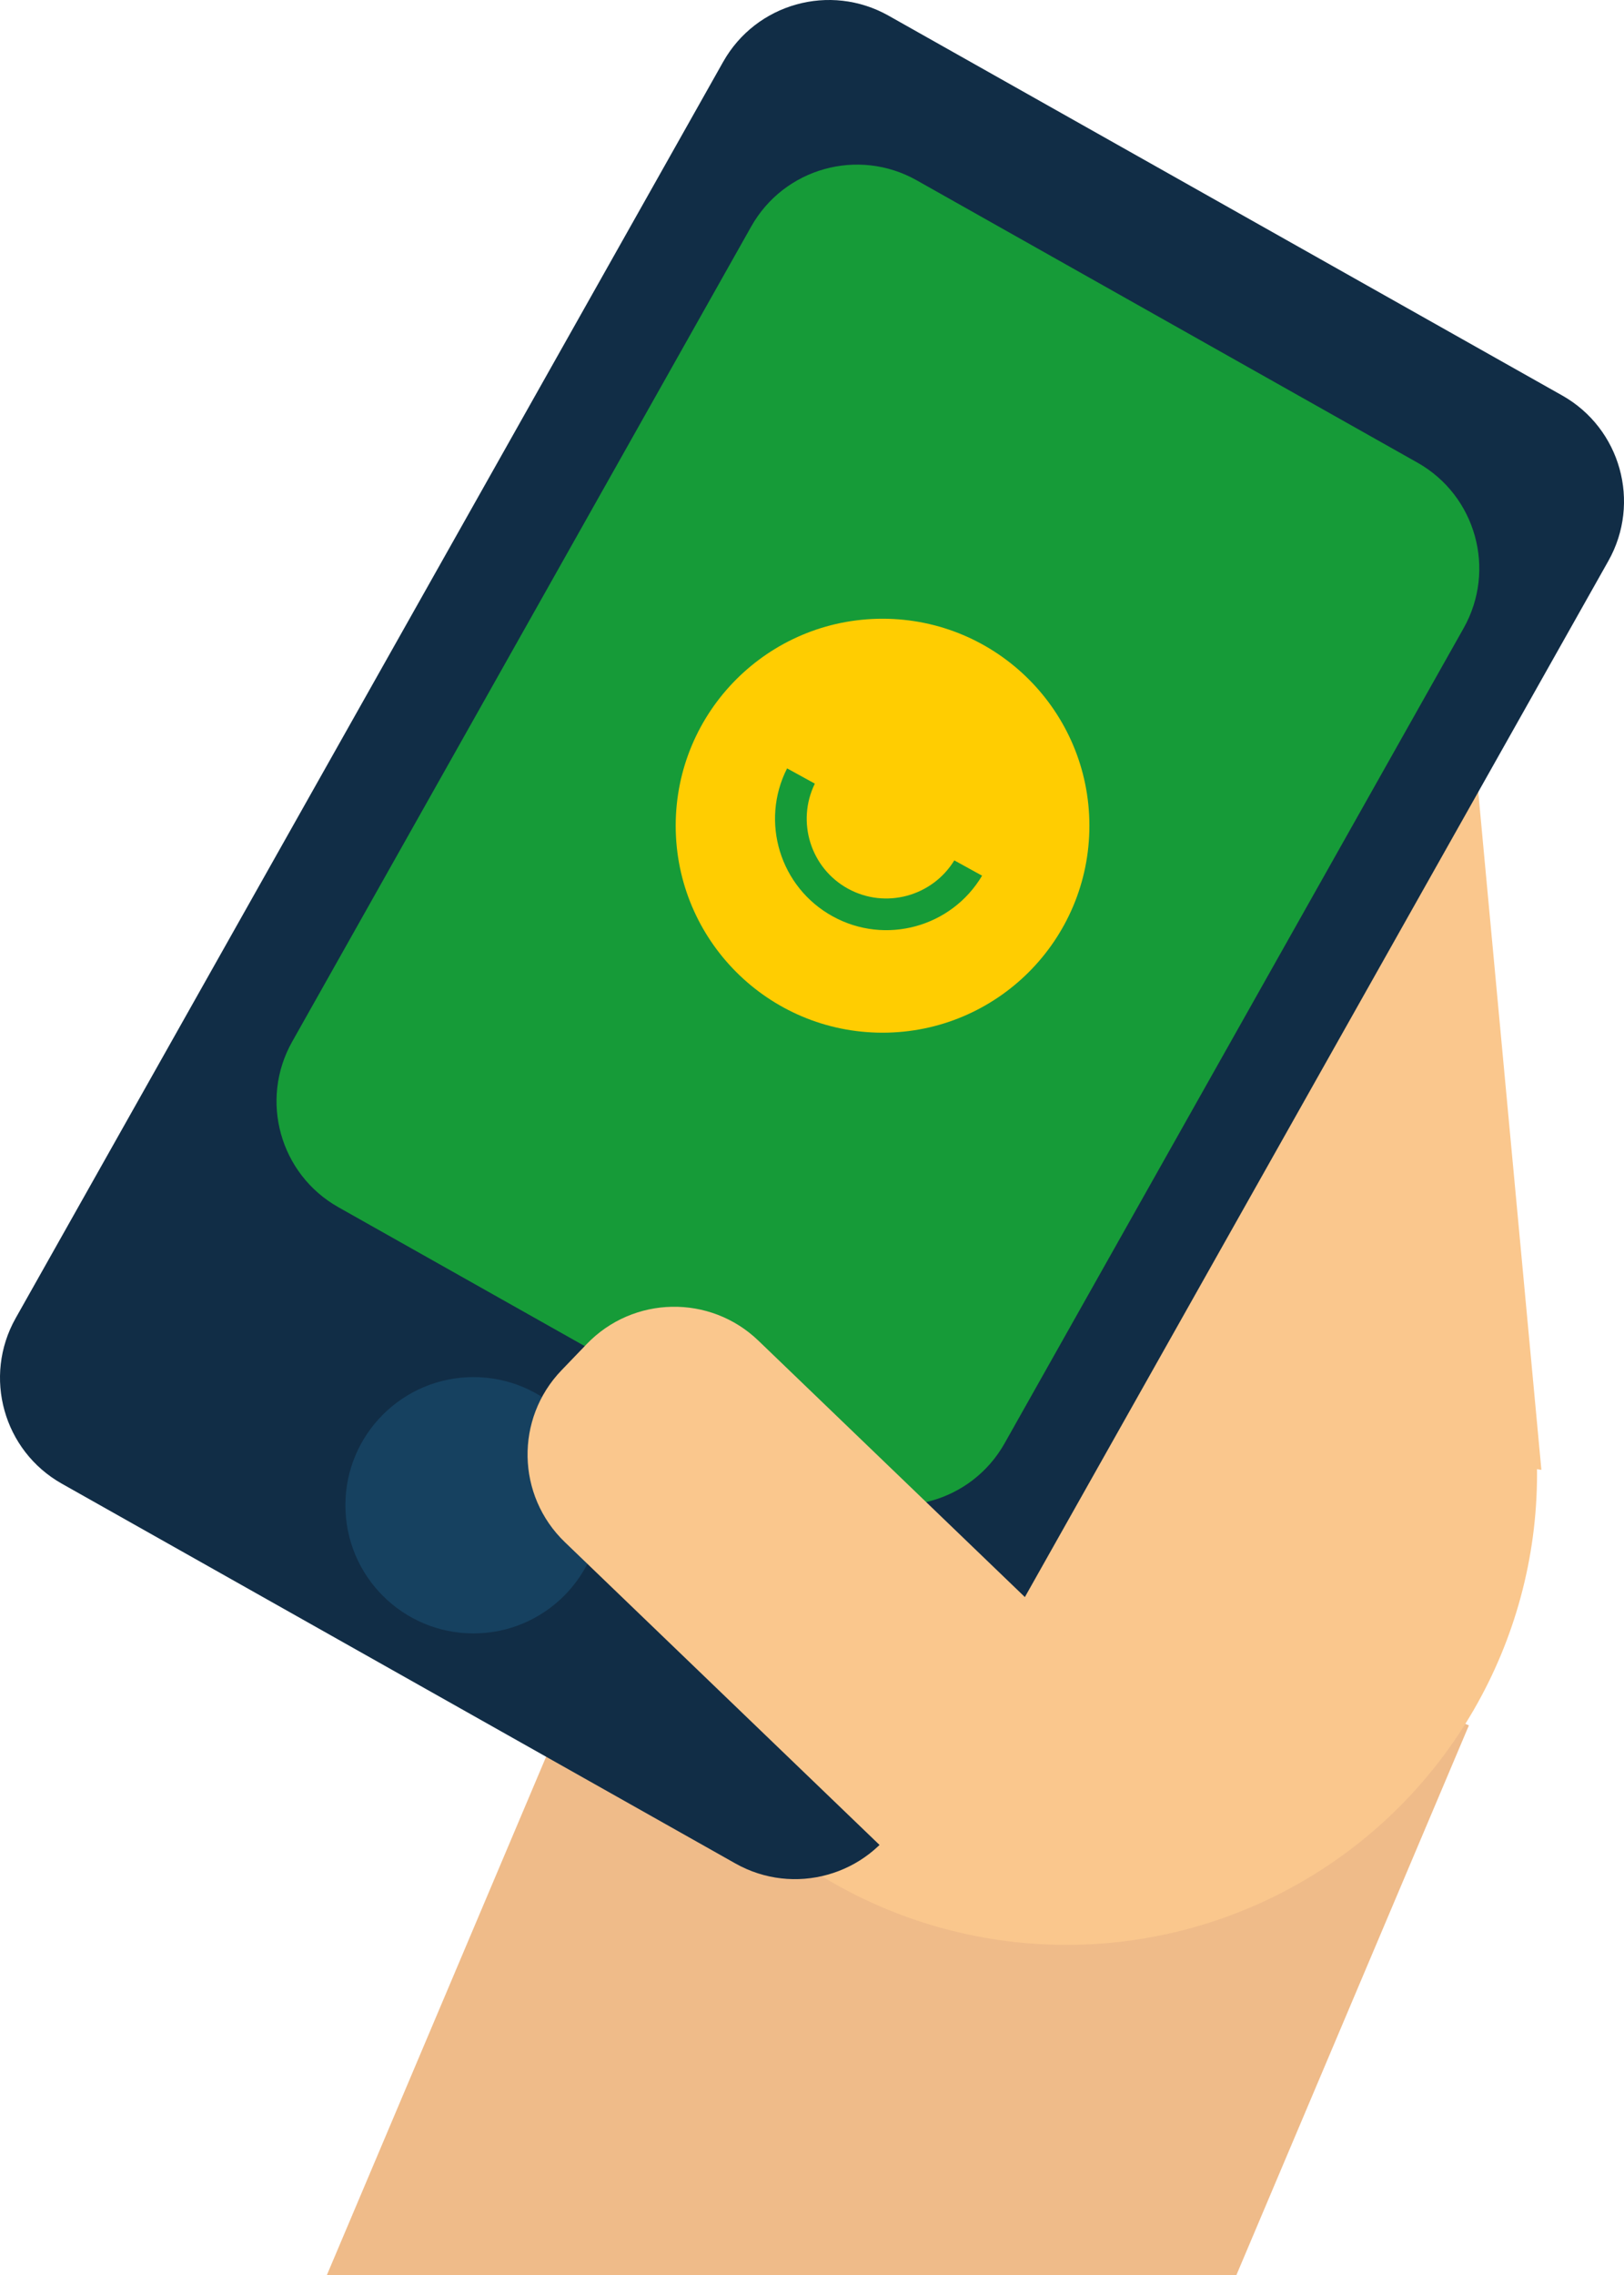 <?xml version="1.0" encoding="utf-8"?>
<!-- Generator: Adobe Illustrator 19.0.1, SVG Export Plug-In . SVG Version: 6.00 Build 0)  -->
<svg version="1.1" id="Layer_1" xmlns="http://www.w3.org/2000/svg" xmlns:xlink="http://www.w3.org/1999/xlink" x="0px" y="0px"
	 viewBox="0 0 75 105" style="enable-background:new 0 0 75 105;" xml:space="preserve">
<style type="text/css">
	.st0{fill:#EFBB89;}
	.st1{fill:#FAC78D;}
	.st2{fill:#112D46;}
	.st3{fill:#164160;}
	.st4{fill:#169B38;}
	.st5{fill:#FFCD01;}
</style>
<polygon class="st0" points="57.101,105 67.837,79.633 32.214,64.556 15.097,105 "/>
<path class="st1" d="M67.968,33.281c0.046,0.589,3.217,34.558,3.217,34.558l-17.516-2.535
	l-4.724-24.594"/>
<circle class="st1" cx="49.251" cy="68.031" r="21.733"/>
<path class="st2" d="M41.604,83.874c-1.521,2.699-4.941,3.653-7.64,2.133L2.856,68.478
	c-2.699-1.521-3.653-4.941-2.133-7.639L33.396,2.856
	c1.521-2.699,4.941-3.653,7.639-2.133l31.109,17.529
	c2.699,1.52,3.654,4.941,2.133,7.639L41.604,83.874z"/>
<circle class="st3" cx="21.866" cy="69.473" r="5.915"/>
<path class="st4" d="M46.394,66.616c-1.521,2.699-4.941,3.654-7.639,2.133L15.626,55.717
	c-2.699-1.521-3.653-4.941-2.133-7.64l21.2-37.623
	c1.521-2.699,4.941-3.653,7.64-2.133l23.128,13.032
	c2.699,1.521,3.653,4.941,2.133,7.639L46.394,66.616z"/>
<path class="st1" d="M50.455,86.83c-2.147,2.232-5.697,2.302-7.93,0.155L26.085,71.175
	c-2.233-2.147-2.302-5.697-0.155-7.93l1.166-1.212
	c2.147-2.233,5.698-2.302,7.93-0.155L51.466,77.687
	c2.233,2.147,2.302,5.697,0.155,7.93L50.455,86.83z"/>
<g>
	<circle class="st5" cx="40.758" cy="38.11" r="9.553"/>
	<path class="st4" d="M44.072,39.71c-1.021,1.664-3.183,2.255-4.912,1.305
		c-1.729-0.951-2.388-3.093-1.529-4.847l-1.282-0.705
		c-1.25,2.462-0.33,5.49,2.108,6.831c2.438,1.341,5.487,0.496,6.898-1.878
		L44.072,39.71z"/>
</g>
</svg>
